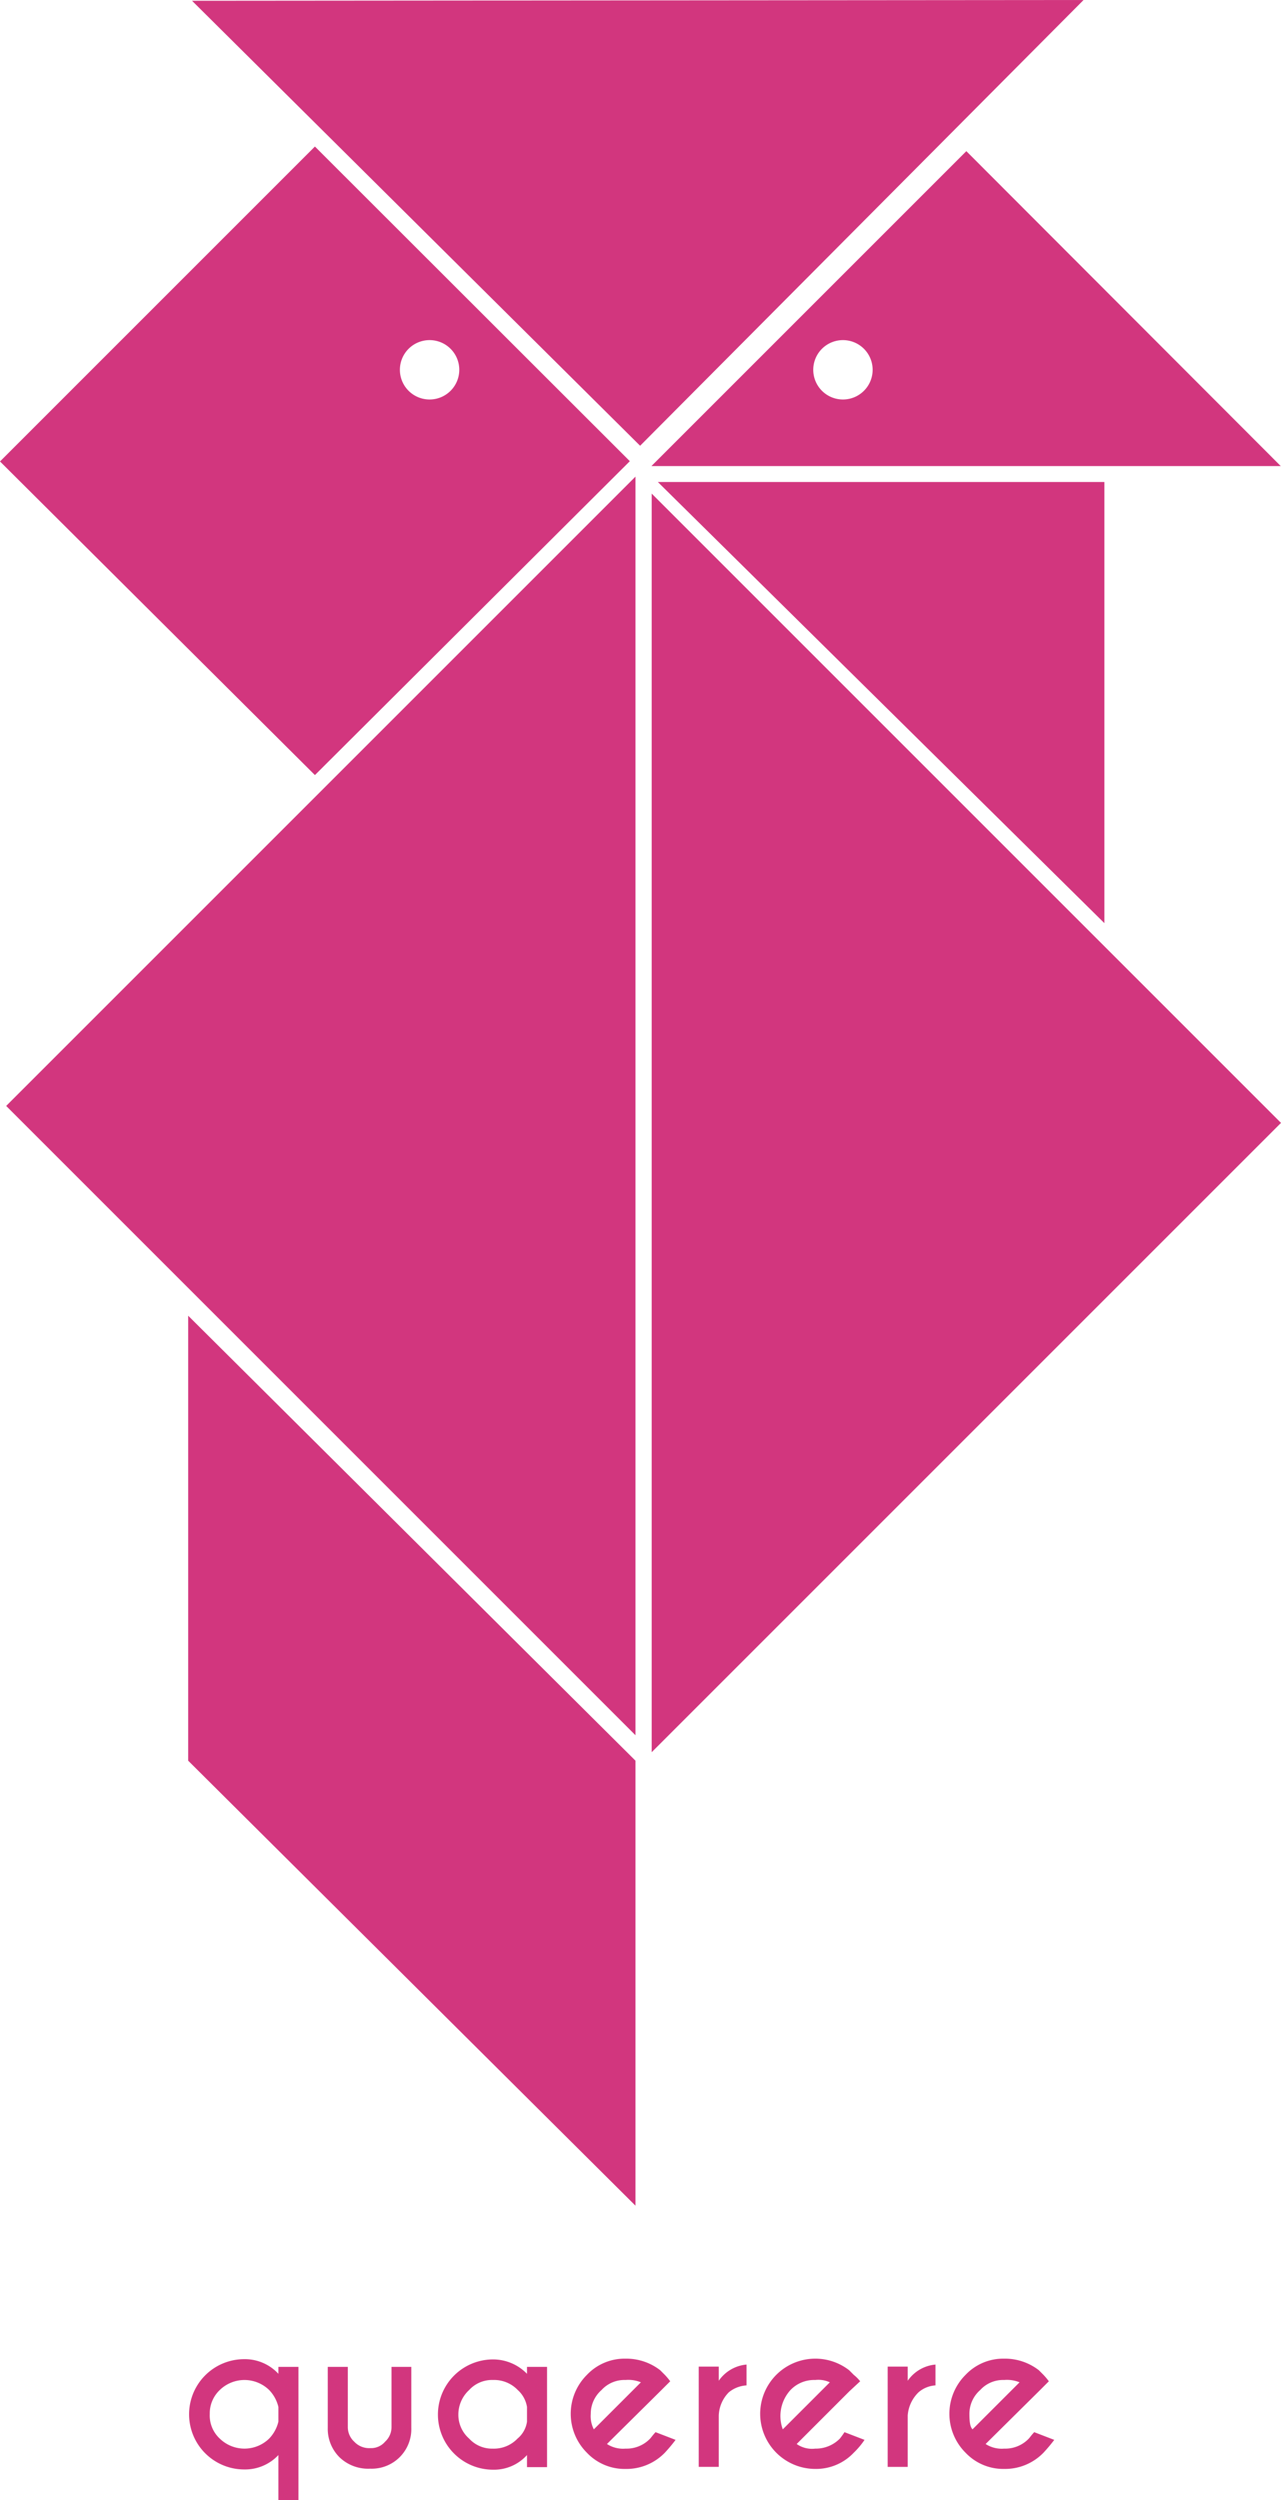 <svg id="Layer_1" data-name="Layer 1" xmlns="http://www.w3.org/2000/svg" width="273.617" height="534" viewBox="0 0 273.617 534">
  <path id="Caminho_692" data-name="Caminho 692" d="M135.38,343V74.16L.96,208.58Z" transform="translate(0.358 27.643)" fill="#d2367e"/>
  <path id="Caminho_693" data-name="Caminho 693" d="M101.4,345.64V76.8L235.82,211.22Z" transform="translate(37.797 28.627)" fill="#d2367e"/>
  <path id="Caminho_694" data-name="Caminho 694" d="M220.308,0,29.88.165l95.708,95.049Z" transform="translate(11.138)" fill="#d2367e"/>
  <path id="Caminho_695" data-name="Caminho 695" d="M124.823,394.819,29.28,299.769V204.72l95.543,95.049Z" transform="translate(10.914 76.31)" fill="#d2367e"/>
  <path id="Caminho_696" data-name="Caminho 696" d="M197.739,75H102.36l95.379,94.226Z" transform="translate(38.155 27.956)" fill="#d2367e"/>
  <path id="Caminho_697" data-name="Caminho 697" d="M67.265,22.8,0,90.065l67.265,66.99L134.53,90.01Zm24.49,54.031A6.342,6.342,0,1,1,98.1,70.489a6.342,6.342,0,0,1-6.342,6.342Z" transform="translate(0 8.499)" fill="#d2367e"/>
  <path id="Caminho_698" data-name="Caminho 698" d="M168.625,23.52,101.36,90.785H235.78ZM142.268,76.563a6.342,6.342,0,1,1,6.342-6.342,6.342,6.342,0,0,1-6.342,6.342Z" transform="translate(37.782 8.767)" fill="#d2367e"/>
  <path id="Caminho_699" data-name="Caminho 699" d="M48.5,370.21v-1.483h4.283v28.443H48.5v-9.609a9.747,9.747,0,0,1-7.3,3.075,11.778,11.778,0,1,1,0-23.556,9.746,9.746,0,0,1,7.3,3.13Zm0,10.213v-3.13a7.852,7.852,0,0,0-1.977-3.624,7.564,7.564,0,0,0-10.543,0,6.864,6.864,0,0,0-2.142,5.107,6.727,6.727,0,0,0,2.141,5.271,7.564,7.564,0,0,0,10.543,0,7.852,7.852,0,0,0,1.977-3.624Z" transform="translate(10.966 136.829)" fill="#d2367e"/>
  <path id="Caminho_700" data-name="Caminho 700" d="M60.061,390.024a8.827,8.827,0,0,1-6.589-2.471A8.566,8.566,0,0,1,51,381.294V368.28h4.283v12.849a4.214,4.214,0,0,0,1.373,3.13,4.365,4.365,0,0,0,3.459,1.373,3.9,3.9,0,0,0,3.13-1.373,4.214,4.214,0,0,0,1.373-3.13V368.28h4.228v13.014a8.456,8.456,0,0,1-8.731,8.731Z" transform="translate(19.009 137.277)" fill="#d2367e"/>
  <path id="Caminho_701" data-name="Caminho 701" d="M87.166,370.195v-1.483h4.283v21.415H87.166v-2.581a9.486,9.486,0,0,1-7.248,3.13,11.778,11.778,0,1,1,0-23.556A10.1,10.1,0,0,1,87.166,370.195Zm0,10.213v-3.13a6.164,6.164,0,0,0-1.977-3.624,6.96,6.96,0,0,0-5.271-2.141,6.6,6.6,0,0,0-5.107,2.142,7.111,7.111,0,0,0-2.306,5.271,6.754,6.754,0,0,0,2.306,5.107,6.6,6.6,0,0,0,5.052,2.142,6.96,6.96,0,0,0,5.271-2.142,5.725,5.725,0,0,0,2.032-3.624Z" transform="translate(25.399 136.844)" fill="#d2367e"/>
  <path id="Caminho_702" data-name="Caminho 702" d="M103.79,372.052a7.1,7.1,0,0,0-3.295-.494,6.6,6.6,0,0,0-5.107,2.142,6.754,6.754,0,0,0-2.306,5.107,6.109,6.109,0,0,0,.659,3.295Zm-7.248,13.178a6.328,6.328,0,0,0,3.954.988,6.96,6.96,0,0,0,5.271-2.142c.165-.165.494-.659,1.153-1.373l4.283,1.647A34.48,34.48,0,0,1,108.9,387.1a11.435,11.435,0,0,1-8.4,3.459,11.078,11.078,0,0,1-8.237-3.459,11.737,11.737,0,0,1,0-16.638A11.078,11.078,0,0,1,100.5,367a11.819,11.819,0,0,1,7.413,2.471l.988.988a14.478,14.478,0,0,1,1.153,1.373l-2.142,2.142Z" transform="translate(33.101 136.799)" fill="#d2367e"/>
  <path id="Caminho_703" data-name="Caminho 703" d="M113,371.379a8.071,8.071,0,0,1,5.93-3.459v4.448a6.589,6.589,0,0,0-3.789,1.483A7.454,7.454,0,0,0,113,378.792v10.982H108.72V368.359H113Z" transform="translate(40.525 137.142)" fill="#d2367e"/>
  <path id="Caminho_704" data-name="Caminho 704" d="M133.16,372.052a5.874,5.874,0,0,0-3.13-.494,6.96,6.96,0,0,0-5.271,2.141,8.237,8.237,0,0,0-1.647,8.4Zm-7.083,13.178a5.724,5.724,0,0,0,3.954.988,7.208,7.208,0,0,0,5.271-2.142,16.412,16.412,0,0,0,.988-1.373l4.283,1.647a16.937,16.937,0,0,1-2.306,2.745,11.078,11.078,0,0,1-8.236,3.459,11.778,11.778,0,1,1,7.248-21.085l.988.988a8.889,8.889,0,0,1,1.373,1.373l-2.306,2.142Z" transform="translate(44.089 136.8)" fill="#d2367e"/>
  <path id="Caminho_705" data-name="Caminho 705" d="M142.4,371.379a8.072,8.072,0,0,1,5.93-3.459v4.448a6.081,6.081,0,0,0-3.624,1.483,7.673,7.673,0,0,0-2.306,4.942v10.982H138.12V368.359H142.4Z" transform="translate(51.484 137.142)" fill="#d2367e"/>
  <path id="Caminho_706" data-name="Caminho 706" d="M162.71,372.052a7.1,7.1,0,0,0-3.295-.494,6.6,6.6,0,0,0-5.107,2.142A6.754,6.754,0,0,0,152,378.806c0,1.812.165,2.746.659,3.295Zm-7.248,13.178a6.328,6.328,0,0,0,3.954.988,6.96,6.96,0,0,0,5.271-2.142c.165-.165.494-.659,1.153-1.373l4.283,1.647a34.49,34.49,0,0,1-2.306,2.746,11.435,11.435,0,0,1-8.4,3.459,11.078,11.078,0,0,1-8.237-3.459,11.737,11.737,0,0,1,0-16.638A11.078,11.078,0,0,1,159.415,367a11.819,11.819,0,0,1,7.413,2.471l.988.988a14.472,14.472,0,0,1,1.153,1.373l-2.141,2.142Z" transform="translate(55.063 136.799)" fill="#d2367e"/>
</svg>

